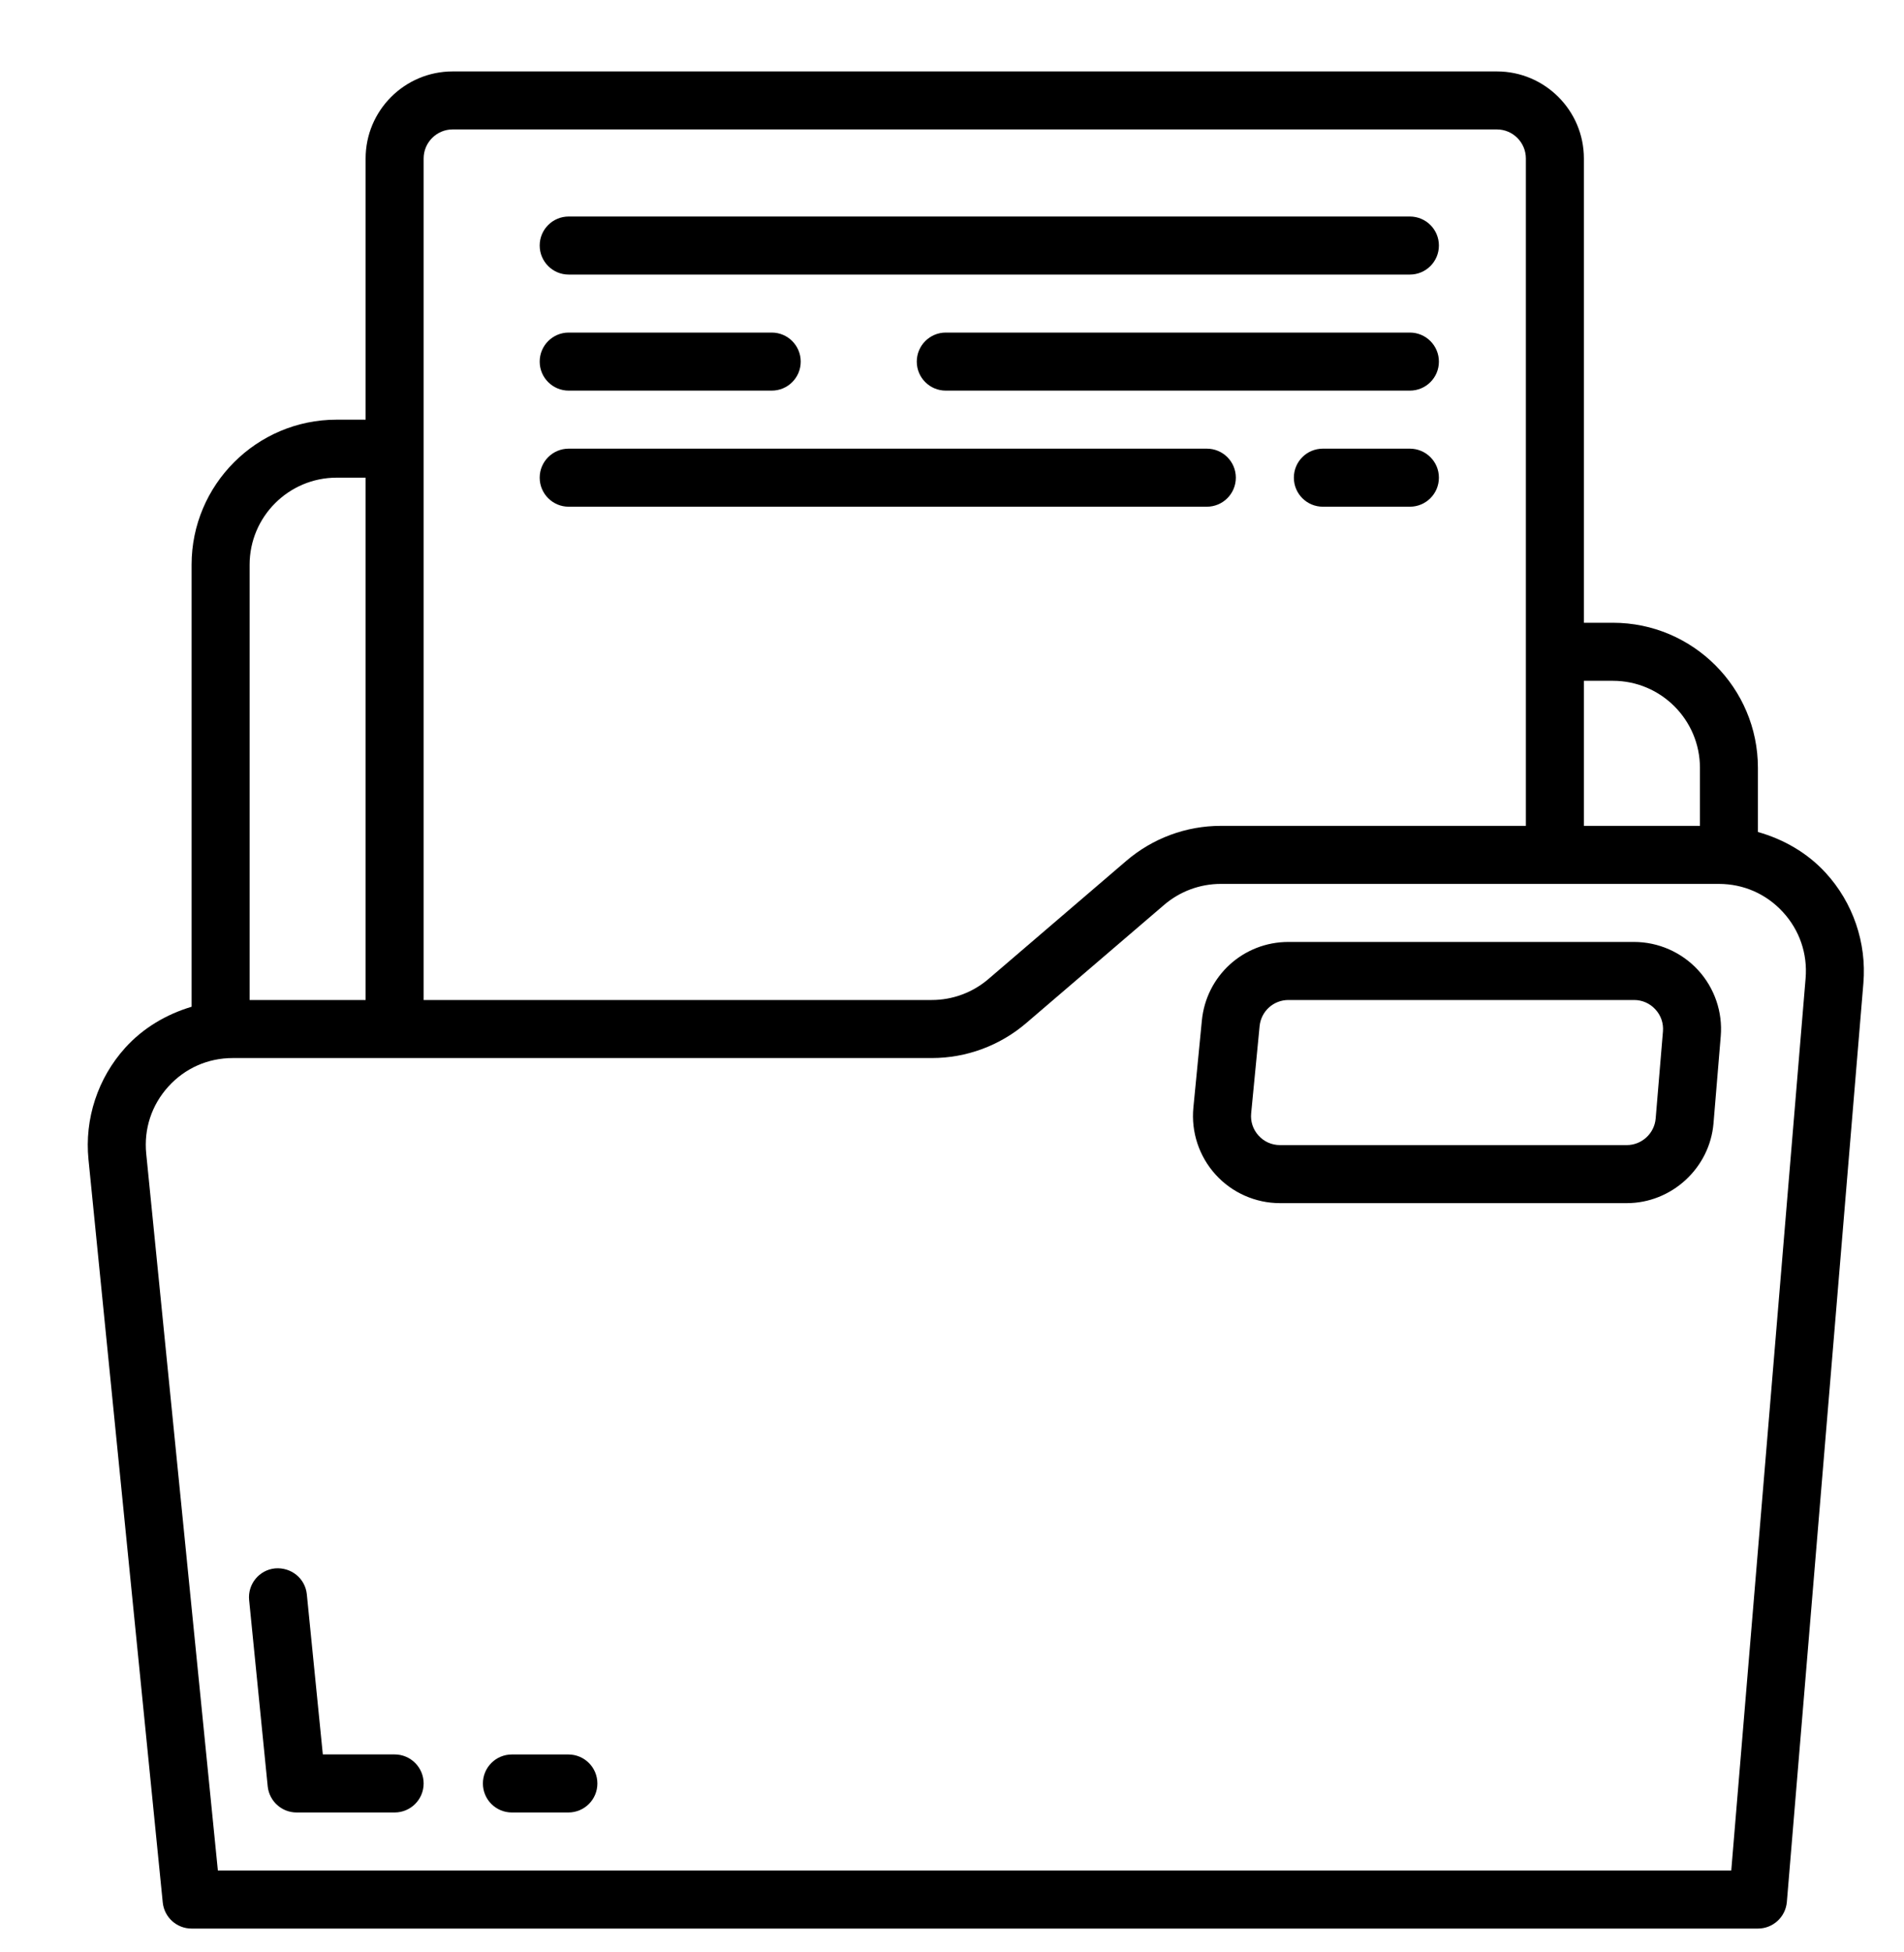 <svg width="40" height="41" viewBox="0 0 40 41" fill="none" xmlns="http://www.w3.org/2000/svg">
<g filter="url(#filter0_d_4771_130570)">
<path d="M5.231 37.062H7.29C7.627 37.062 7.9 36.789 7.9 36.453C7.9 36.116 7.627 35.843 7.29 35.843H5.782L5.446 32.481C5.413 32.147 5.117 31.908 4.779 31.936C4.444 31.969 4.2 32.268 4.234 32.603L4.624 36.513C4.656 36.824 4.918 37.062 5.231 37.062L5.231 37.062Z" fill="black"/>
<path d="M25.891 24.266H33.176C34.119 24.266 34.92 23.529 34.998 22.589L35.15 20.761C35.193 20.253 35.019 19.747 34.674 19.372C34.329 18.997 33.839 18.781 33.328 18.781H26.068C25.122 18.781 24.34 19.491 24.249 20.433L24.071 22.26C24.021 22.773 24.191 23.284 24.537 23.666C24.882 24.047 25.375 24.266 25.89 24.266L25.891 24.266ZM25.462 20.551C25.492 20.237 25.753 20 26.068 20H33.329C33.501 20 33.66 20.07 33.777 20.197C33.894 20.324 33.95 20.488 33.936 20.66L33.783 22.488C33.757 22.802 33.491 23.047 33.176 23.047H25.891C25.717 23.047 25.557 22.976 25.44 22.847C25.323 22.718 25.268 22.552 25.285 22.379L25.462 20.551Z" fill="black"/>
<path d="M3.025 39.5H35.931C36.248 39.5 36.512 39.257 36.539 38.941L38.147 19.644C38.217 18.797 37.928 17.953 37.353 17.328C36.968 16.909 36.47 16.624 35.931 16.472V15.125C35.931 13.445 34.565 12.078 32.885 12.078H32.275V2.328C32.275 1.32 31.455 0.5 30.447 0.5H8.51C7.501 0.5 6.681 1.32 6.681 2.328V7.813H6.072C4.392 7.813 3.025 9.18 3.025 10.859V20.142C2.496 20.3 2.008 20.586 1.631 21.003C1.055 21.64 0.773 22.495 0.859 23.351L2.419 38.951C2.45 39.263 2.712 39.5 3.025 39.5L3.025 39.5ZM32.275 13.297H32.885C33.893 13.297 34.713 14.117 34.713 15.125V16.343H32.275V13.297ZM7.9 2.328C7.9 1.992 8.174 1.718 8.509 1.718H30.447C30.783 1.718 31.056 1.992 31.056 2.328V16.343H24.645C23.919 16.343 23.215 16.604 22.663 17.077L19.766 19.559C19.435 19.843 19.012 20 18.576 20H7.9V2.328ZM4.244 10.859C4.244 9.851 5.064 9.031 6.072 9.031H6.681V20H4.244V10.859ZM2.535 21.82C2.886 21.432 3.367 21.219 3.89 21.219H18.576C19.303 21.219 20.007 20.958 20.559 20.485L23.456 18.003C23.787 17.719 24.209 17.562 24.646 17.562H35.111C35.628 17.562 36.106 17.772 36.456 18.153C36.806 18.534 36.975 19.027 36.933 19.542L35.371 38.281H3.577L2.072 23.229C2.02 22.708 2.184 22.208 2.535 21.82L2.535 21.82Z" fill="black"/>
<path d="M9.754 37.062H10.94C11.277 37.062 11.55 36.79 11.55 36.453C11.55 36.116 11.277 35.844 10.94 35.844H9.754C9.417 35.844 9.145 36.116 9.145 36.453C9.145 36.79 9.417 37.062 9.754 37.062Z" fill="black"/>
<path d="M10.947 4.766H28.619C28.956 4.766 29.229 4.493 29.229 4.156C29.229 3.819 28.956 3.547 28.619 3.547H10.947C10.611 3.547 10.338 3.819 10.338 4.156C10.338 4.493 10.611 4.766 10.947 4.766Z" fill="black"/>
<path d="M28.619 5.984H18.869C18.533 5.984 18.26 6.257 18.26 6.594C18.26 6.931 18.533 7.203 18.869 7.203H28.619C28.956 7.203 29.229 6.931 29.229 6.594C29.229 6.257 28.956 5.984 28.619 5.984Z" fill="black"/>
<path d="M10.947 7.203H15.213C15.549 7.203 15.822 6.931 15.822 6.594C15.822 6.257 15.549 5.984 15.213 5.984H10.947C10.611 5.984 10.338 6.257 10.338 6.594C10.338 6.931 10.611 7.203 10.947 7.203Z" fill="black"/>
<path d="M28.619 8.422H26.791C26.454 8.422 26.182 8.694 26.182 9.031C26.182 9.368 26.454 9.641 26.791 9.641H28.619C28.956 9.641 29.229 9.368 29.229 9.031C29.229 8.694 28.956 8.422 28.619 8.422Z" fill="black"/>
<path d="M24.963 9.031C24.963 8.694 24.69 8.422 24.354 8.422H10.947C10.611 8.422 10.338 8.694 10.338 9.031C10.338 9.368 10.611 9.641 10.947 9.641H24.354C24.69 9.641 24.963 9.368 24.963 9.031Z" fill="black"/>
</g>
<defs>
<filter id="filter0_d_4771_130570" x="0.844" y="0.5" width="38.315" height="40" filterUnits="userSpaceOnUse" color-interpolation-filters="sRGB">
<feFlood flood-opacity="0" result="BackgroundImageFix"/>
<feColorMatrix in="SourceAlpha" type="matrix" values="0 0 0 0 0 0 0 0 0 0 0 0 0 0 0 0 0 0 127 0" result="hardAlpha"/>
<feOffset dx="1" dy="1"/>
<feComposite in2="hardAlpha" operator="out"/>
<feColorMatrix type="matrix" values="0 0 0 0 0.8 0 0 0 0 1 0 0 0 0 0 0 0 0 1 0"/>
<feBlend mode="normal" in2="BackgroundImageFix" result="effect1_dropShadow_4771_130570"/>
<feBlend mode="normal" in="SourceGraphic" in2="effect1_dropShadow_4771_130570" result="shape"/>
</filter>
</defs>
</svg>
